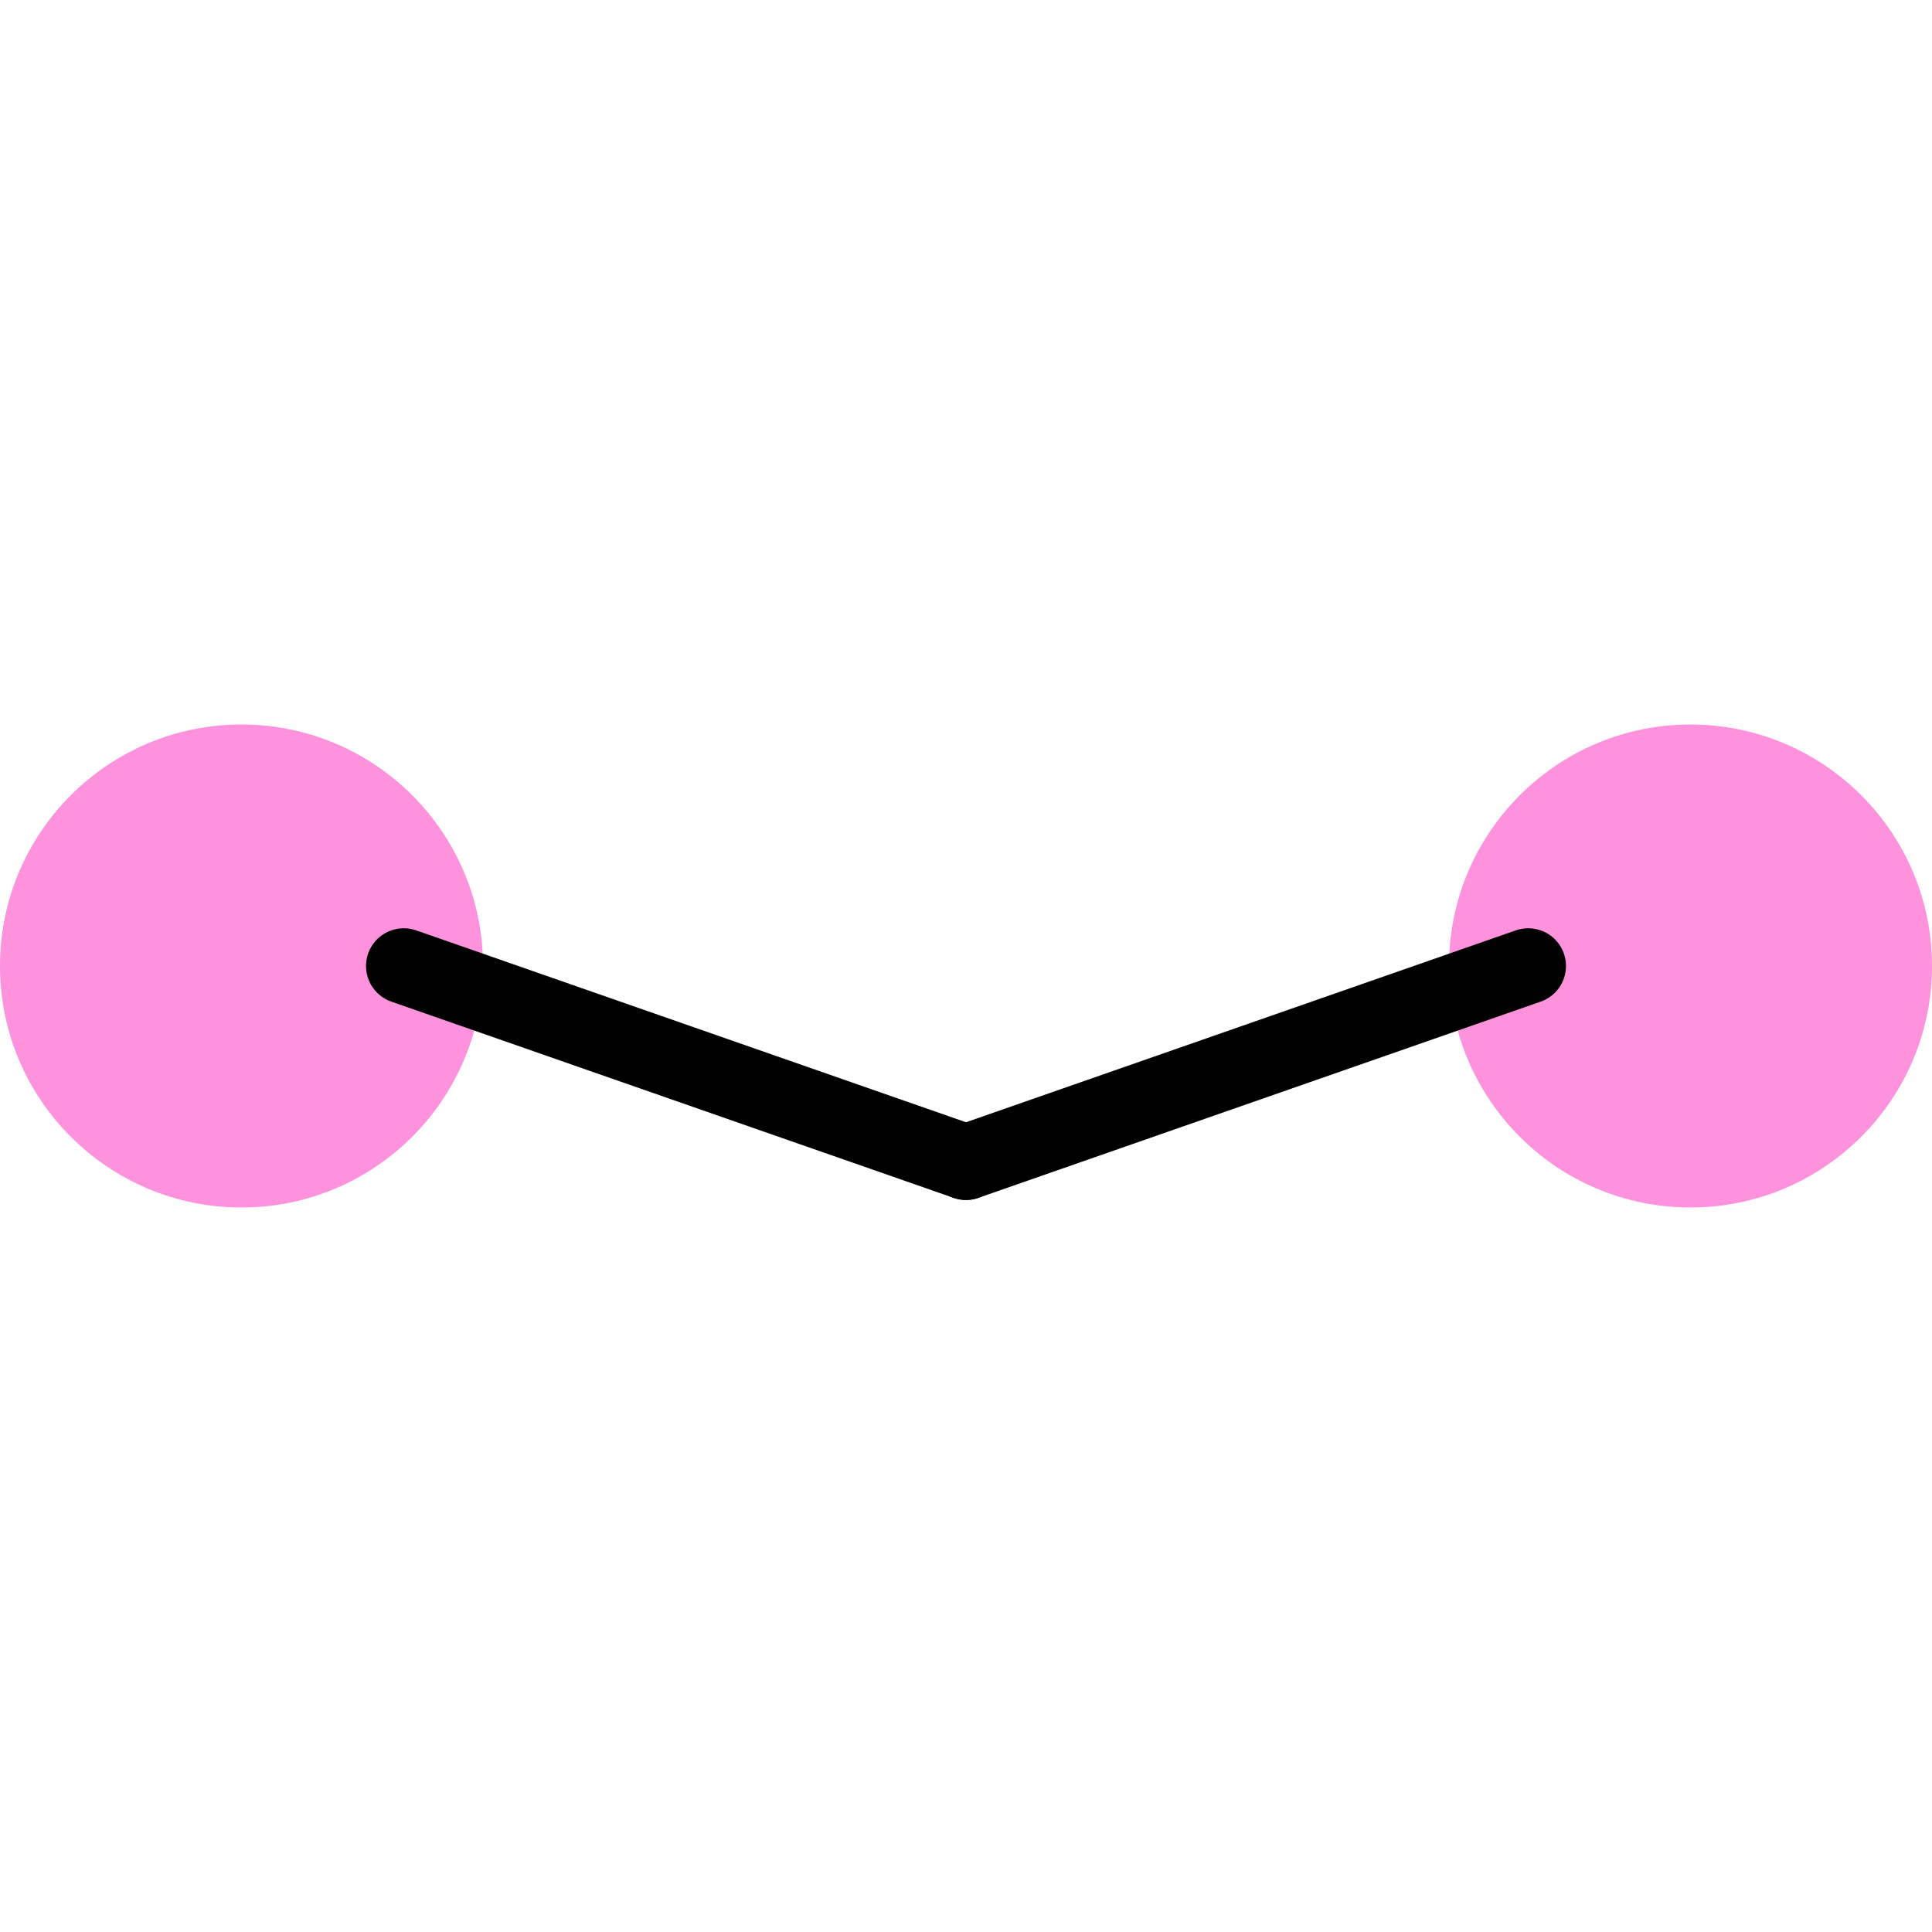 <?xml version="1.0" encoding="UTF-8" standalone="no"?>
<!-- Generator: Gravit.io -->
<svg xmlns="http://www.w3.org/2000/svg" xmlns:xlink="http://www.w3.org/1999/xlink" style="isolation:isolate" viewBox="0 0 128 128" width="128pt" height="128pt"><defs><clipPath id="_clipPath_swdVAckD6gXy36Qxq2QelsoB1AA19cdw"><rect width="128" height="128"/></clipPath></defs><g clip-path="url(#_clipPath_swdVAckD6gXy36Qxq2QelsoB1AA19cdw)"><path d=" M 128 64 C 128 72.831 120.831 80 112 80 C 103.169 80 96 72.831 96 64 C 96 55.169 103.169 48 112 48 C 120.831 48 128 55.169 128 64 Z " fill="rgb(255,146,221)"/><path d=" M 32 64 C 32 72.831 24.831 80 16 80 C 7.169 80 0 72.831 0 64 C 0 55.169 7.169 48 16 48 C 24.831 48 32 55.169 32 64 Z " fill="rgb(255,146,221)"/><line x1="26.75" y1="64" x2="64" y2="77" vector-effect="non-scaling-stroke" stroke-width="5" stroke="rgb(0,0,0)" stroke-linejoin="miter" stroke-linecap="round" stroke-miterlimit="3"/><line x1="64" y1="77" x2="101.25" y2="64" vector-effect="non-scaling-stroke" stroke-width="5" stroke="rgb(0,0,0)" stroke-linejoin="miter" stroke-linecap="round" stroke-miterlimit="3"/></g></svg>